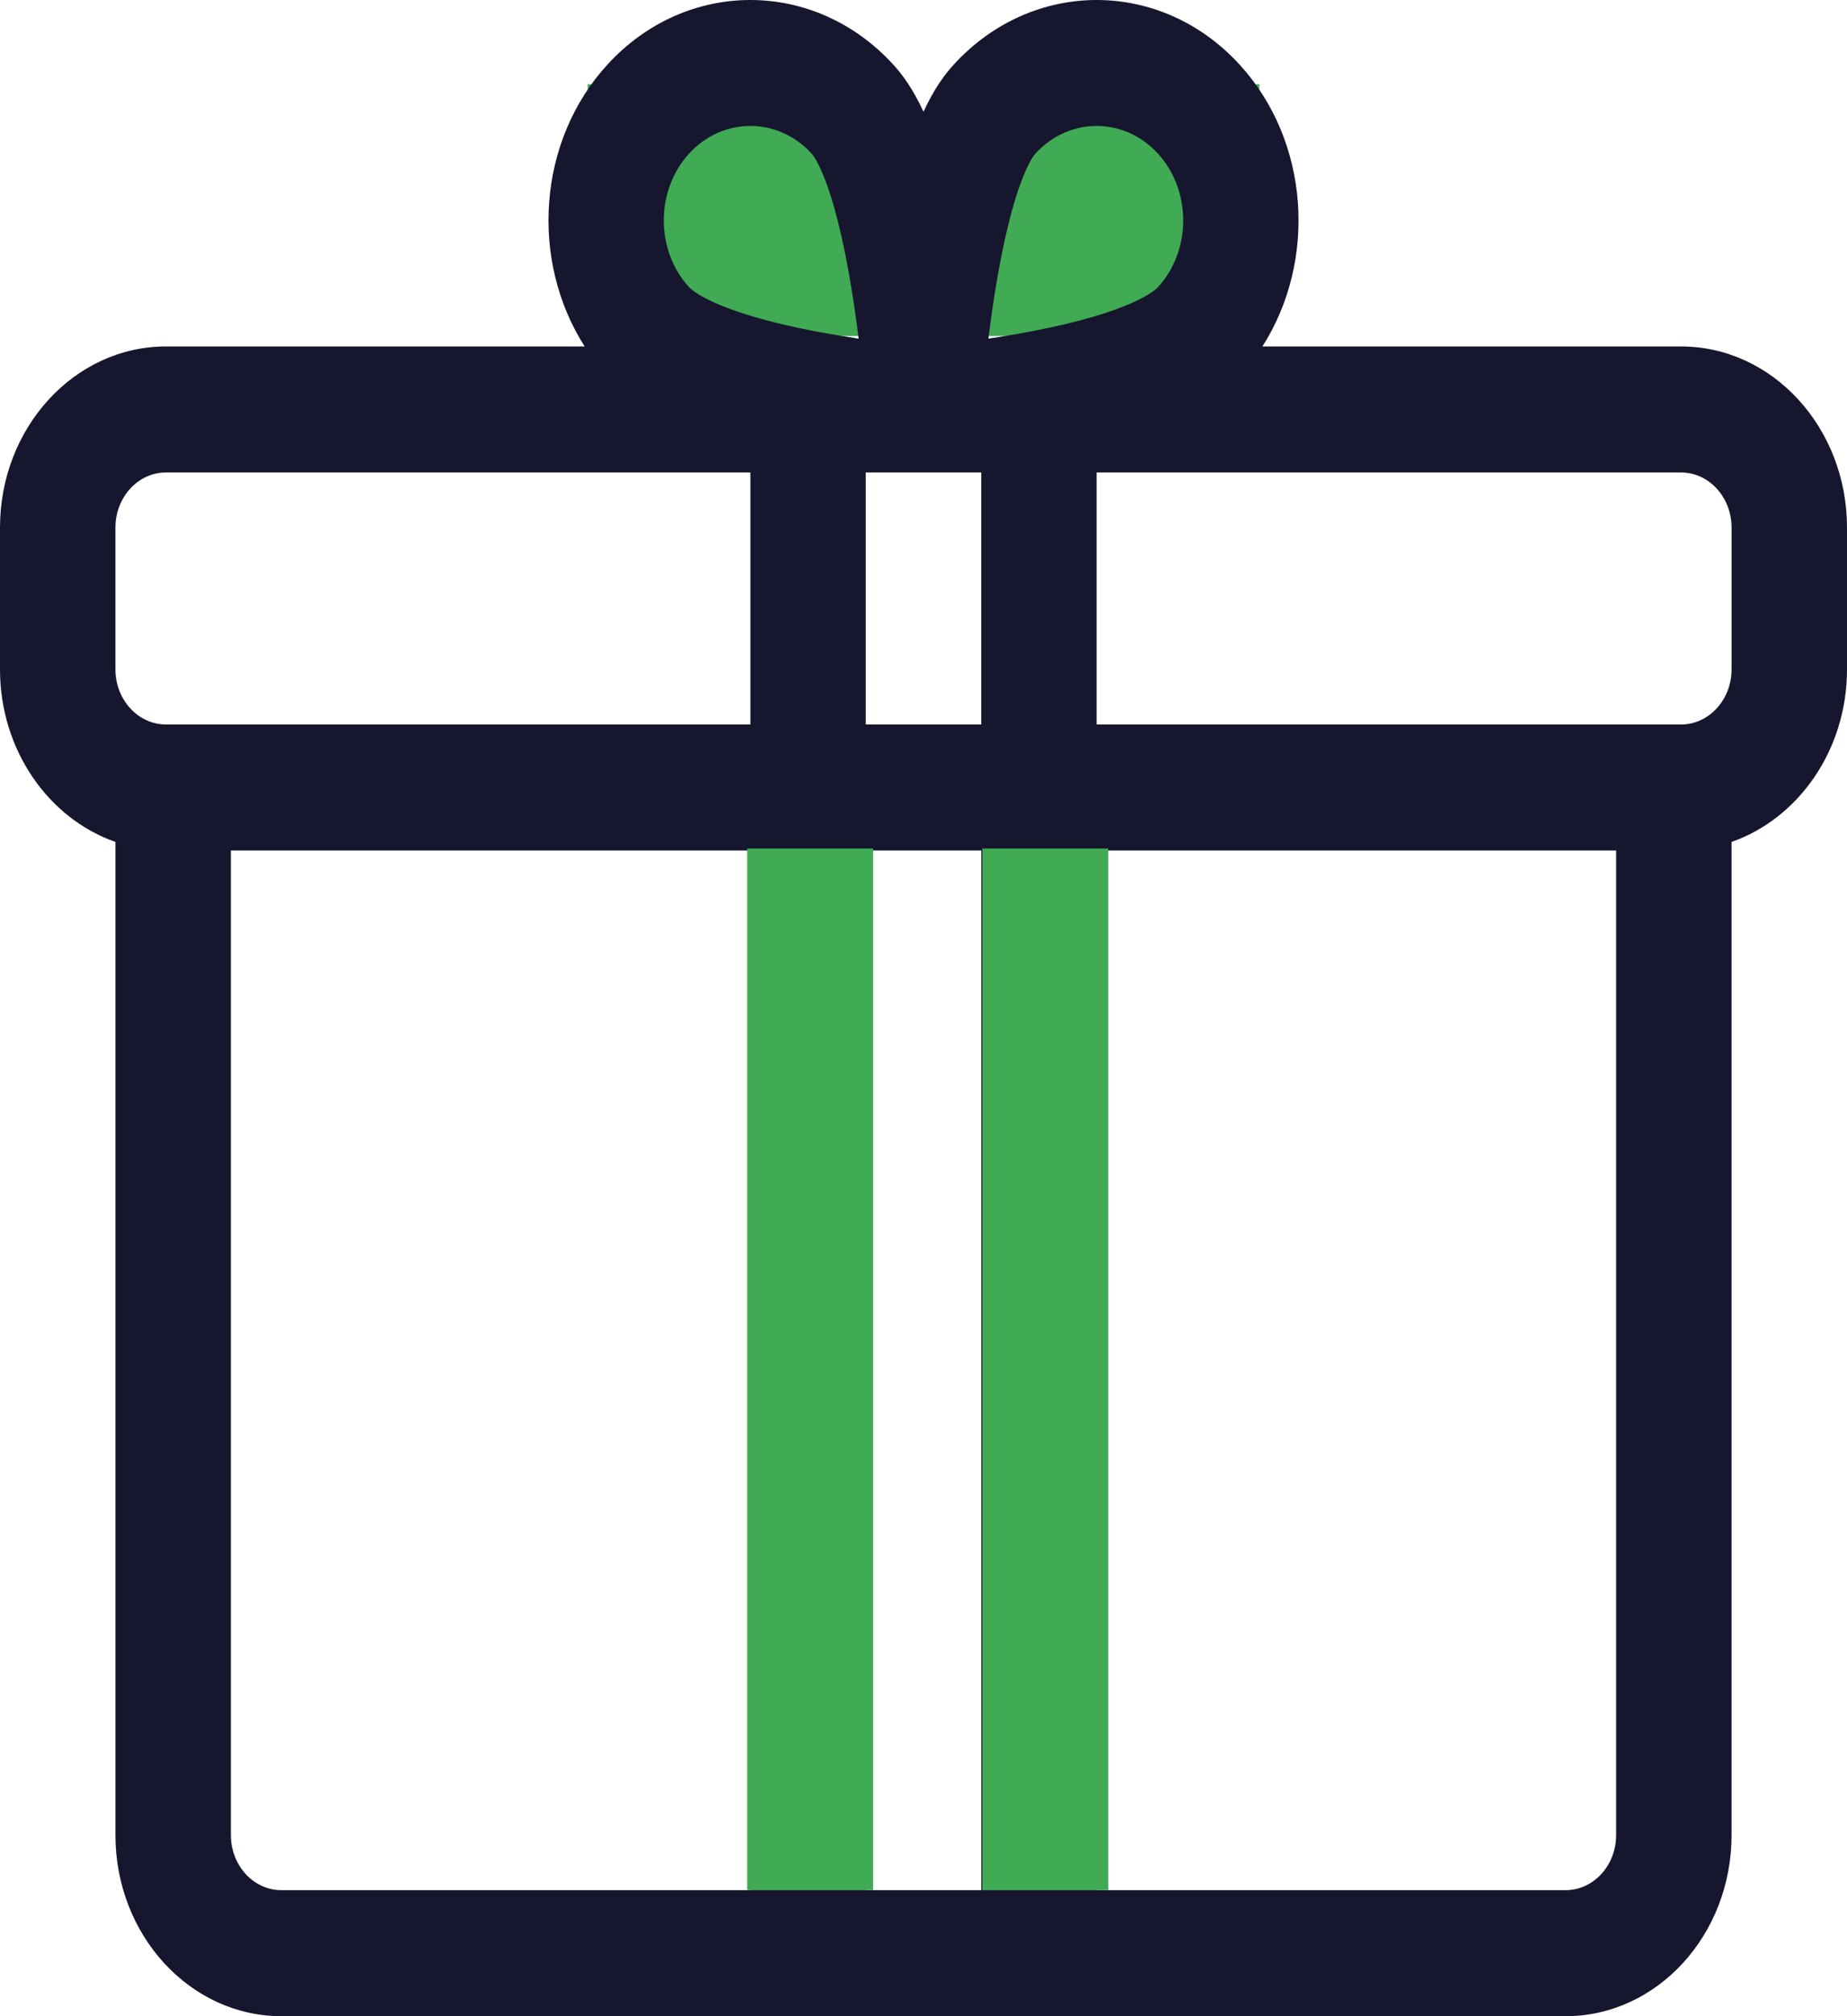<svg width="22" height="24" viewBox="0 0 22 24" fill="none" xmlns="http://www.w3.org/2000/svg">
<path d="M7 1L11 1.5L15 1V4H7V1Z" fill="#40AA54"/>
<path d="M20.023 4.124H15.037C15.69 3.101 15.6 1.68 14.764 0.768C13.826 -0.256 12.299 -0.256 11.361 0.768C11.256 0.883 11.13 1.049 11 1.33C10.87 1.049 10.744 0.883 10.639 0.768C9.701 -0.256 8.174 -0.256 7.236 0.768C6.4 1.68 6.31 3.101 6.964 4.124H1.977C0.887 4.124 0 5.091 0 6.28V7.968C0 8.928 0.578 9.744 1.375 10.022V21.844C1.375 23.033 2.262 24 3.352 24H9.625H12.375H18.648C19.738 24 20.625 23.033 20.625 21.844V10.022C21.422 9.743 22 8.928 22 7.968V6.28C22 5.091 21.113 4.124 20.023 4.124ZM11.688 8.624H10.312V5.624H11.688V8.624ZM11.849 3.489C12.062 2.157 12.306 1.858 12.333 1.828C12.534 1.609 12.799 1.499 13.062 1.499C13.327 1.499 13.591 1.609 13.792 1.828C14.194 2.267 14.194 2.981 13.792 3.419C13.765 3.449 13.493 3.714 12.281 3.945C12.104 3.979 11.932 4.007 11.773 4.031C11.794 3.861 11.819 3.678 11.849 3.489ZM8.208 1.828C8.409 1.609 8.673 1.499 8.938 1.499C9.202 1.499 9.466 1.609 9.667 1.828C9.694 1.858 9.937 2.155 10.149 3.477C10.18 3.669 10.206 3.857 10.227 4.031C10.072 4.008 9.903 3.98 9.731 3.948C8.509 3.716 8.236 3.449 8.208 3.419C7.806 2.981 7.806 2.267 8.208 1.828ZM1.375 6.28C1.375 5.918 1.645 5.624 1.977 5.624H8.938V8.624H2.062H1.977C1.645 8.624 1.375 8.33 1.375 7.968V6.28ZM2.75 21.844V10.124H8.938V22.5H3.352C3.02 22.5 2.75 22.206 2.75 21.844ZM10.312 22.5V10.124H11.688V22.5H10.312ZM19.25 21.844C19.25 22.206 18.98 22.5 18.648 22.5H13.062V10.124H19.25V21.844ZM20.625 7.968C20.625 8.33 20.355 8.624 20.023 8.624H19.938H13.062V5.624H20.023C20.355 5.624 20.625 5.918 20.625 6.28V7.968Z" fill="#16162E"/>
<rect x="8.9" y="10.1" width="1.5" height="12.4" fill="#40AA54"/>
<rect x="11.7" y="10.1" width="1.5" height="12.4" fill="#40AA54"/>
</svg>
